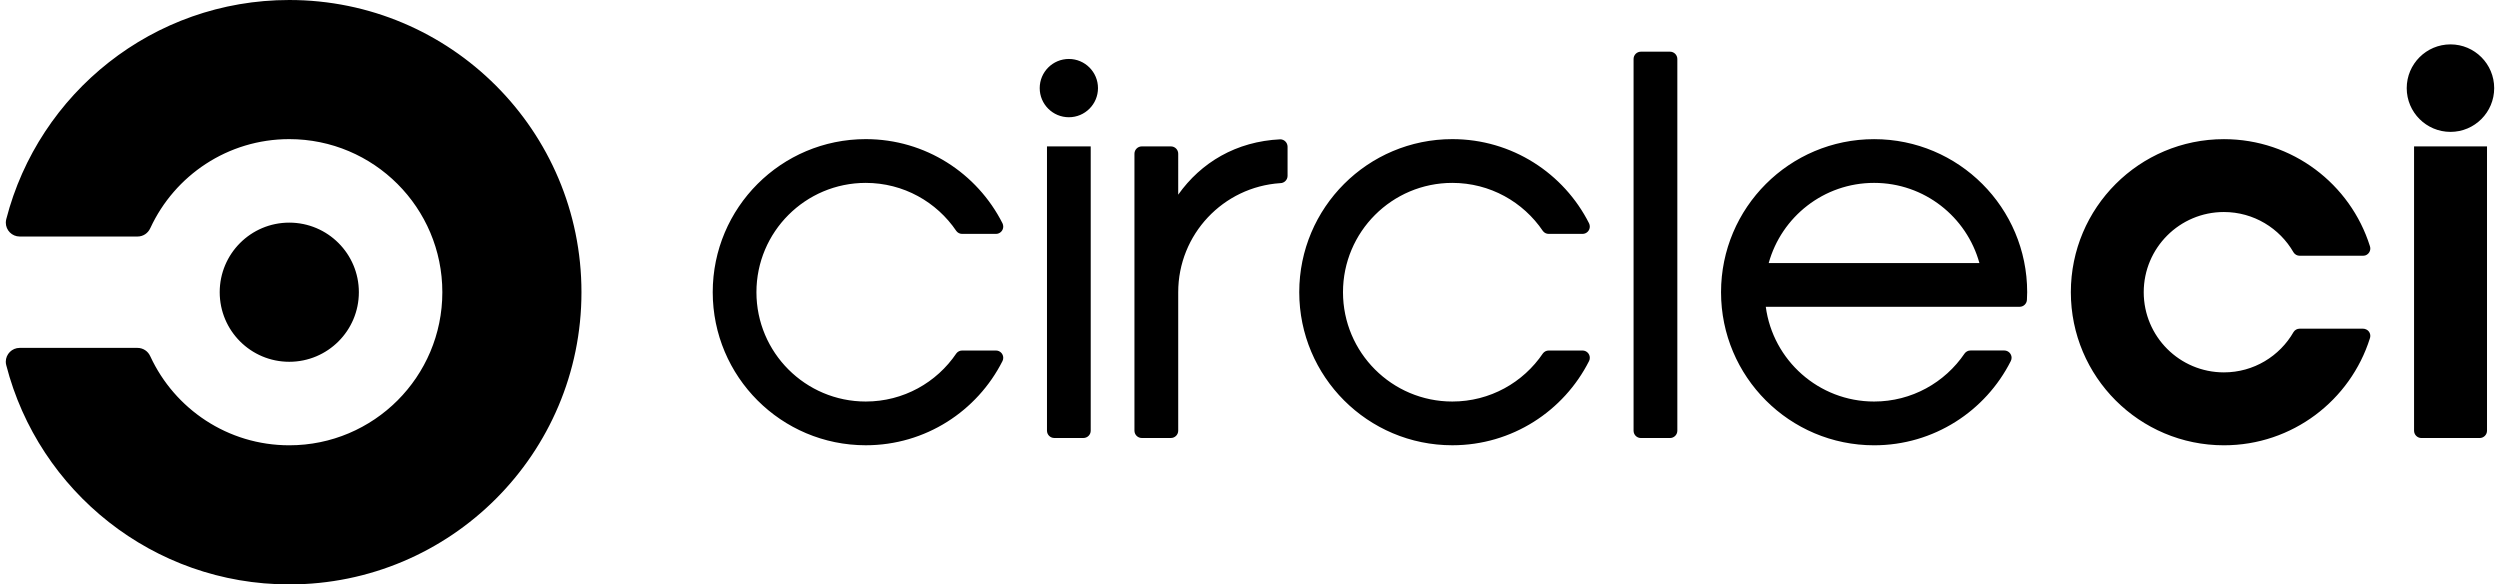 <?xml version="1.0" encoding="utf-8"?>
<!-- Generator: Adobe Illustrator 16.0.0, SVG Export Plug-In . SVG Version: 6.00 Build 0)  -->
<!DOCTYPE svg PUBLIC "-//W3C//DTD SVG 1.1//EN" "http://www.w3.org/Graphics/SVG/1.1/DTD/svg11.dtd">
<svg version="1.1" id="circleci-logo" xmlns="http://www.w3.org/2000/svg" xmlns:xlink="http://www.w3.org/1999/xlink" x="0px"
	 y="0px" width="77px" height="18px" viewBox="0 0 77 18" enable-background="new 0 0 77 18" xml:space="preserve">
<path id="horizontal" d="M8.909,6.857c1.184,0,2.144,0.959,2.144,2.143s-0.96,2.143-2.144,2.143S6.767,10.184,6.767,9
	S7.726,6.857,8.909,6.857z M8.909,0C4.716,0,1.192,2.868,0.193,6.75C0.185,6.784,0.179,6.82,0.179,6.857
	c0,0.236,0.191,0.428,0.428,0.428h3.629c0.174,0,0.321-0.103,0.389-0.25c0,0,0.006-0.01,0.008-0.015
	C5.38,5.406,7.014,4.285,8.909,4.285c2.604,0,4.715,2.111,4.715,4.715s-2.11,4.715-4.715,4.715c-1.896,0-3.529-1.121-4.277-2.735
	c-0.002-0.005-0.008-0.015-0.008-0.015c-0.067-0.147-0.215-0.25-0.389-0.25H0.606c-0.236,0-0.428,0.191-0.428,0.428
	c0,0.037,0.006,0.073,0.015,0.107C1.192,15.132,4.716,18,8.909,18c4.971,0,9-4.029,9-9S13.88,0,8.909,0z M32.921,1.816
	c-0.496,0-0.898,0.402-0.898,0.898c0,0.495,0.402,0.897,0.898,0.897s0.897-0.402,0.897-0.897
	C33.818,2.219,33.417,1.816,32.921,1.816z M33.369,13.49h-0.897c-0.124,0-0.225-0.101-0.225-0.225V4.51h1.347v8.756
	C33.594,13.39,33.493,13.49,33.369,13.49z M76.821,2.715c0,0.743-0.602,1.347-1.346,1.347s-1.348-0.604-1.348-1.347
	c0-0.744,0.604-1.348,1.348-1.348S76.821,1.971,76.821,2.715z M74.353,4.51v8.756c0,0.124,0.102,0.225,0.225,0.225h1.797
	c0.123,0,0.225-0.101,0.225-0.225V4.51H74.353z M39.435,4.291c-1.359,0.064-2.443,0.713-3.146,1.705V4.734
	c0-0.124-0.101-0.225-0.225-0.225h-0.898c-0.123,0-0.225,0.102-0.225,0.225l0,0v8.531c0,0.124,0.102,0.225,0.225,0.225h0.898
	c0.124,0,0.225-0.101,0.225-0.225V9c0-1.784,1.388-3.244,3.143-3.359c0.123,0,0.225-0.102,0.225-0.225v-0.9
	C39.655,4.393,39.556,4.293,39.435,4.291z M51.437,1.592h-0.898c-0.125,0-0.225,0.101-0.225,0.225v11.449
	c0,0.124,0.1,0.225,0.225,0.225h0.898c0.123,0,0.225-0.101,0.225-0.225V1.816C51.661,1.692,51.56,1.592,51.437,1.592z
	 M30.675,10.796h-1.041c-0.073,0-0.137,0.034-0.178,0.088c-0.605,0.896-1.629,1.483-2.791,1.483c-1.859,0-3.367-1.508-3.367-3.367
	s1.508-3.367,3.367-3.367c1.162,0,2.186,0.588,2.791,1.483c0.041,0.054,0.104,0.088,0.178,0.088h1.041
	c0.125,0,0.225-0.101,0.225-0.225c0-0.036-0.009-0.07-0.023-0.101c-0.777-1.538-2.37-2.593-4.211-2.593
	c-2.604,0-4.714,2.11-4.714,4.714s2.11,4.715,4.714,4.715c1.841,0,3.434-1.056,4.211-2.594c0.015-0.03,0.023-0.064,0.023-0.101
	C30.899,10.896,30.8,10.796,30.675,10.796z M48.741,10.796H47.7c-0.072,0-0.137,0.034-0.178,0.088
	c-0.605,0.896-1.629,1.483-2.791,1.483c-1.859,0-3.367-1.508-3.367-3.367s1.508-3.367,3.367-3.367c1.162,0,2.186,0.588,2.791,1.483
	c0.041,0.054,0.105,0.088,0.178,0.088h1.041c0.125,0,0.225-0.101,0.225-0.225c0-0.036-0.008-0.07-0.023-0.101
	c-0.777-1.538-2.371-2.593-4.211-2.593c-2.604,0-4.715,2.11-4.715,4.714s2.111,4.715,4.715,4.715c1.84,0,3.434-1.056,4.211-2.594
	c0.016-0.03,0.023-0.064,0.023-0.101C48.966,10.896,48.866,10.796,48.741,10.796z M72.993,10.42
	c-0.602,1.91-2.387,3.295-4.496,3.295c-2.604,0-4.715-2.111-4.715-4.715s2.111-4.714,4.715-4.714c2.109,0,3.895,1.384,4.496,3.294
	c0.035,0.1-0.004,0.213-0.1,0.268c-0.035,0.021-0.074,0.029-0.111,0.029l0,0h-1.953l0,0c-0.074,0-0.146-0.037-0.188-0.104
	c-0.426-0.742-1.227-1.243-2.145-1.243c-1.363,0-2.469,1.106-2.469,2.47s1.105,2.469,2.469,2.469c0.918,0,1.719-0.5,2.145-1.242
	c0.041-0.066,0.113-0.104,0.188-0.104l0,0h1.953l0,0c0.037,0,0.076,0.01,0.111,0.03C72.989,10.207,73.028,10.32,72.993,10.42z
	 M62.437,9c0,0.079-0.004,0.157-0.008,0.236c-0.006,0.118-0.104,0.213-0.223,0.213h-7.82c0.219,1.646,1.629,2.918,3.336,2.918
	c1.16,0,2.182-0.587,2.787-1.479c0.041-0.057,0.107-0.093,0.182-0.093h1.041c0.123,0,0.225,0.101,0.225,0.225
	c0,0.036-0.01,0.07-0.025,0.101c-0.775,1.538-2.369,2.594-4.209,2.594c-2.604,0-4.715-2.111-4.715-4.715s2.111-4.714,4.715-4.714
	S62.437,6.396,62.437,9z M60.966,8.102c-0.393-1.423-1.695-2.469-3.244-2.469s-2.852,1.046-3.246,2.469H60.966z"/>
</svg>
